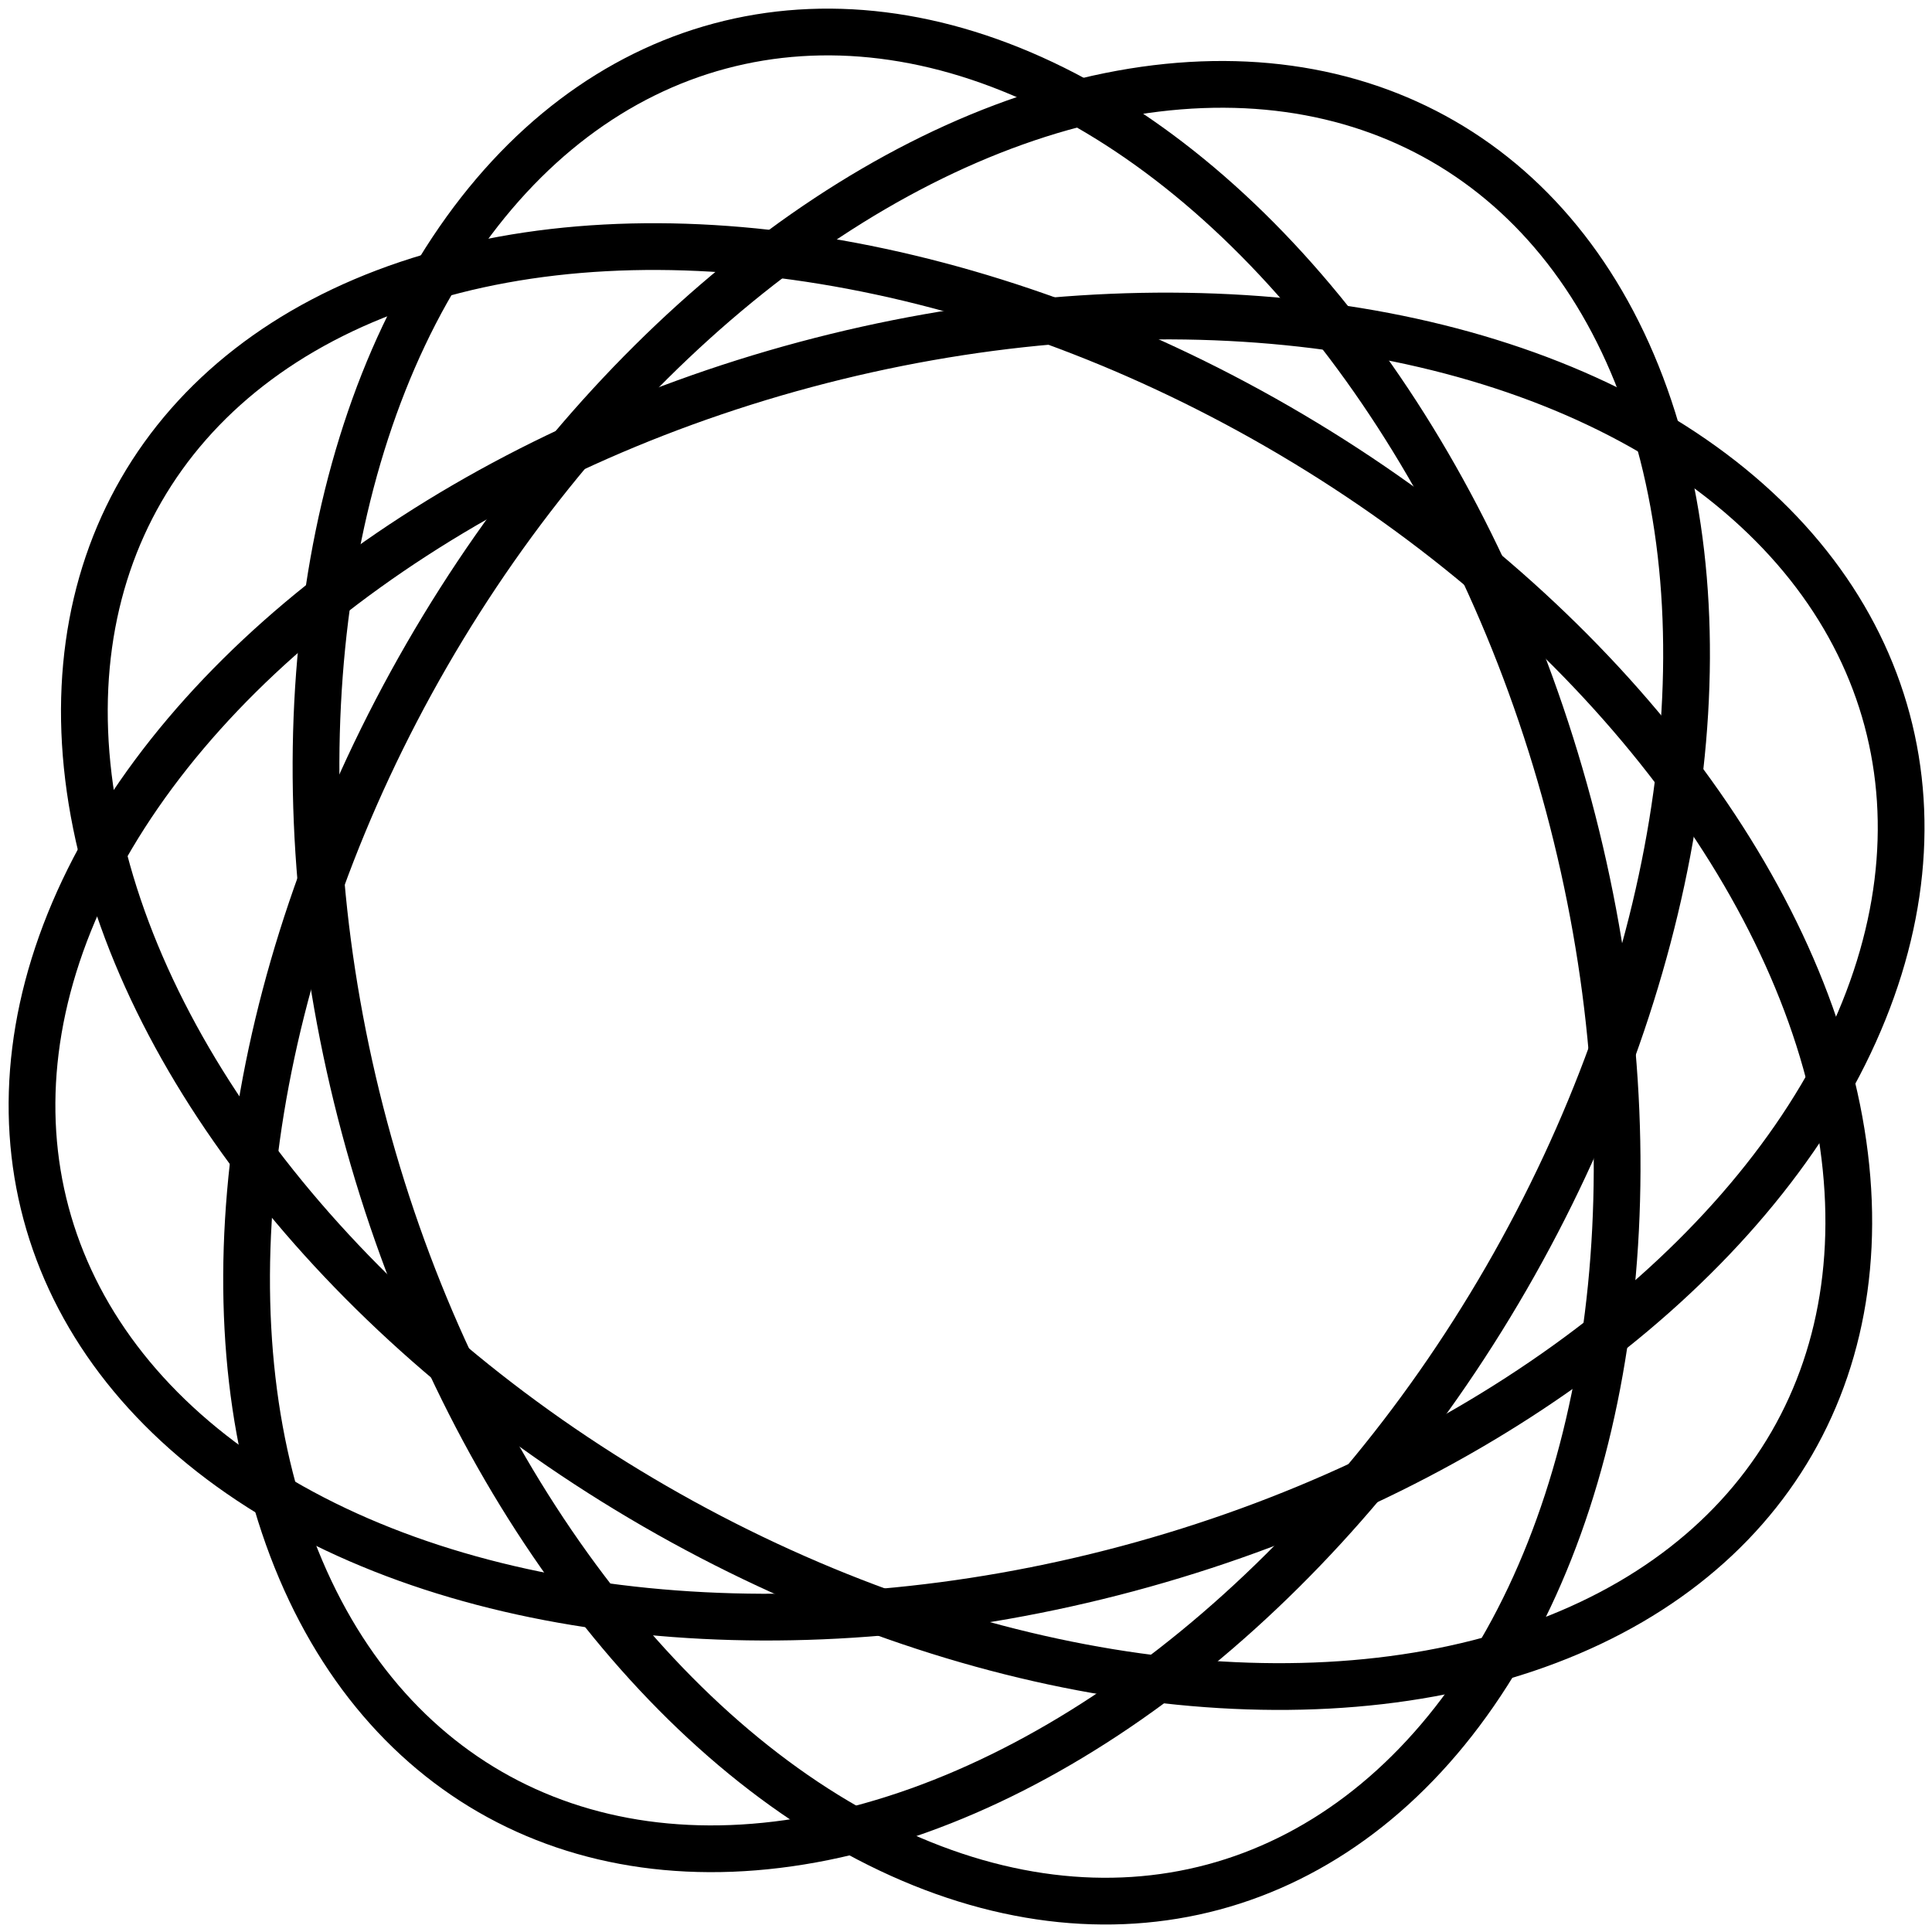 <svg xmlns="http://www.w3.org/2000/svg" width="124" height="124" viewBox="0 0 124 124">
  <g fill="none" fill-rule="evenodd" stroke="#000000" stroke-width="3" transform="rotate(30 86.793 47.744)">
    <ellipse cx="72.5" cy="72.5" rx="40" ry="61.166"/>
    <ellipse cx="72.5" cy="72.5" transform="rotate(45 72.5 72.5)" rx="40" ry="61.166"/>
    <ellipse cx="72.5" cy="72.5" transform="scale(-1 1) rotate(45 0 -102.53)" rx="40" ry="61.166"/>
    <ellipse cx="72.5" cy="72.5" transform="rotate(90 72.5 72.5)" rx="40" ry="61.166"/>
  </g>
</svg>
